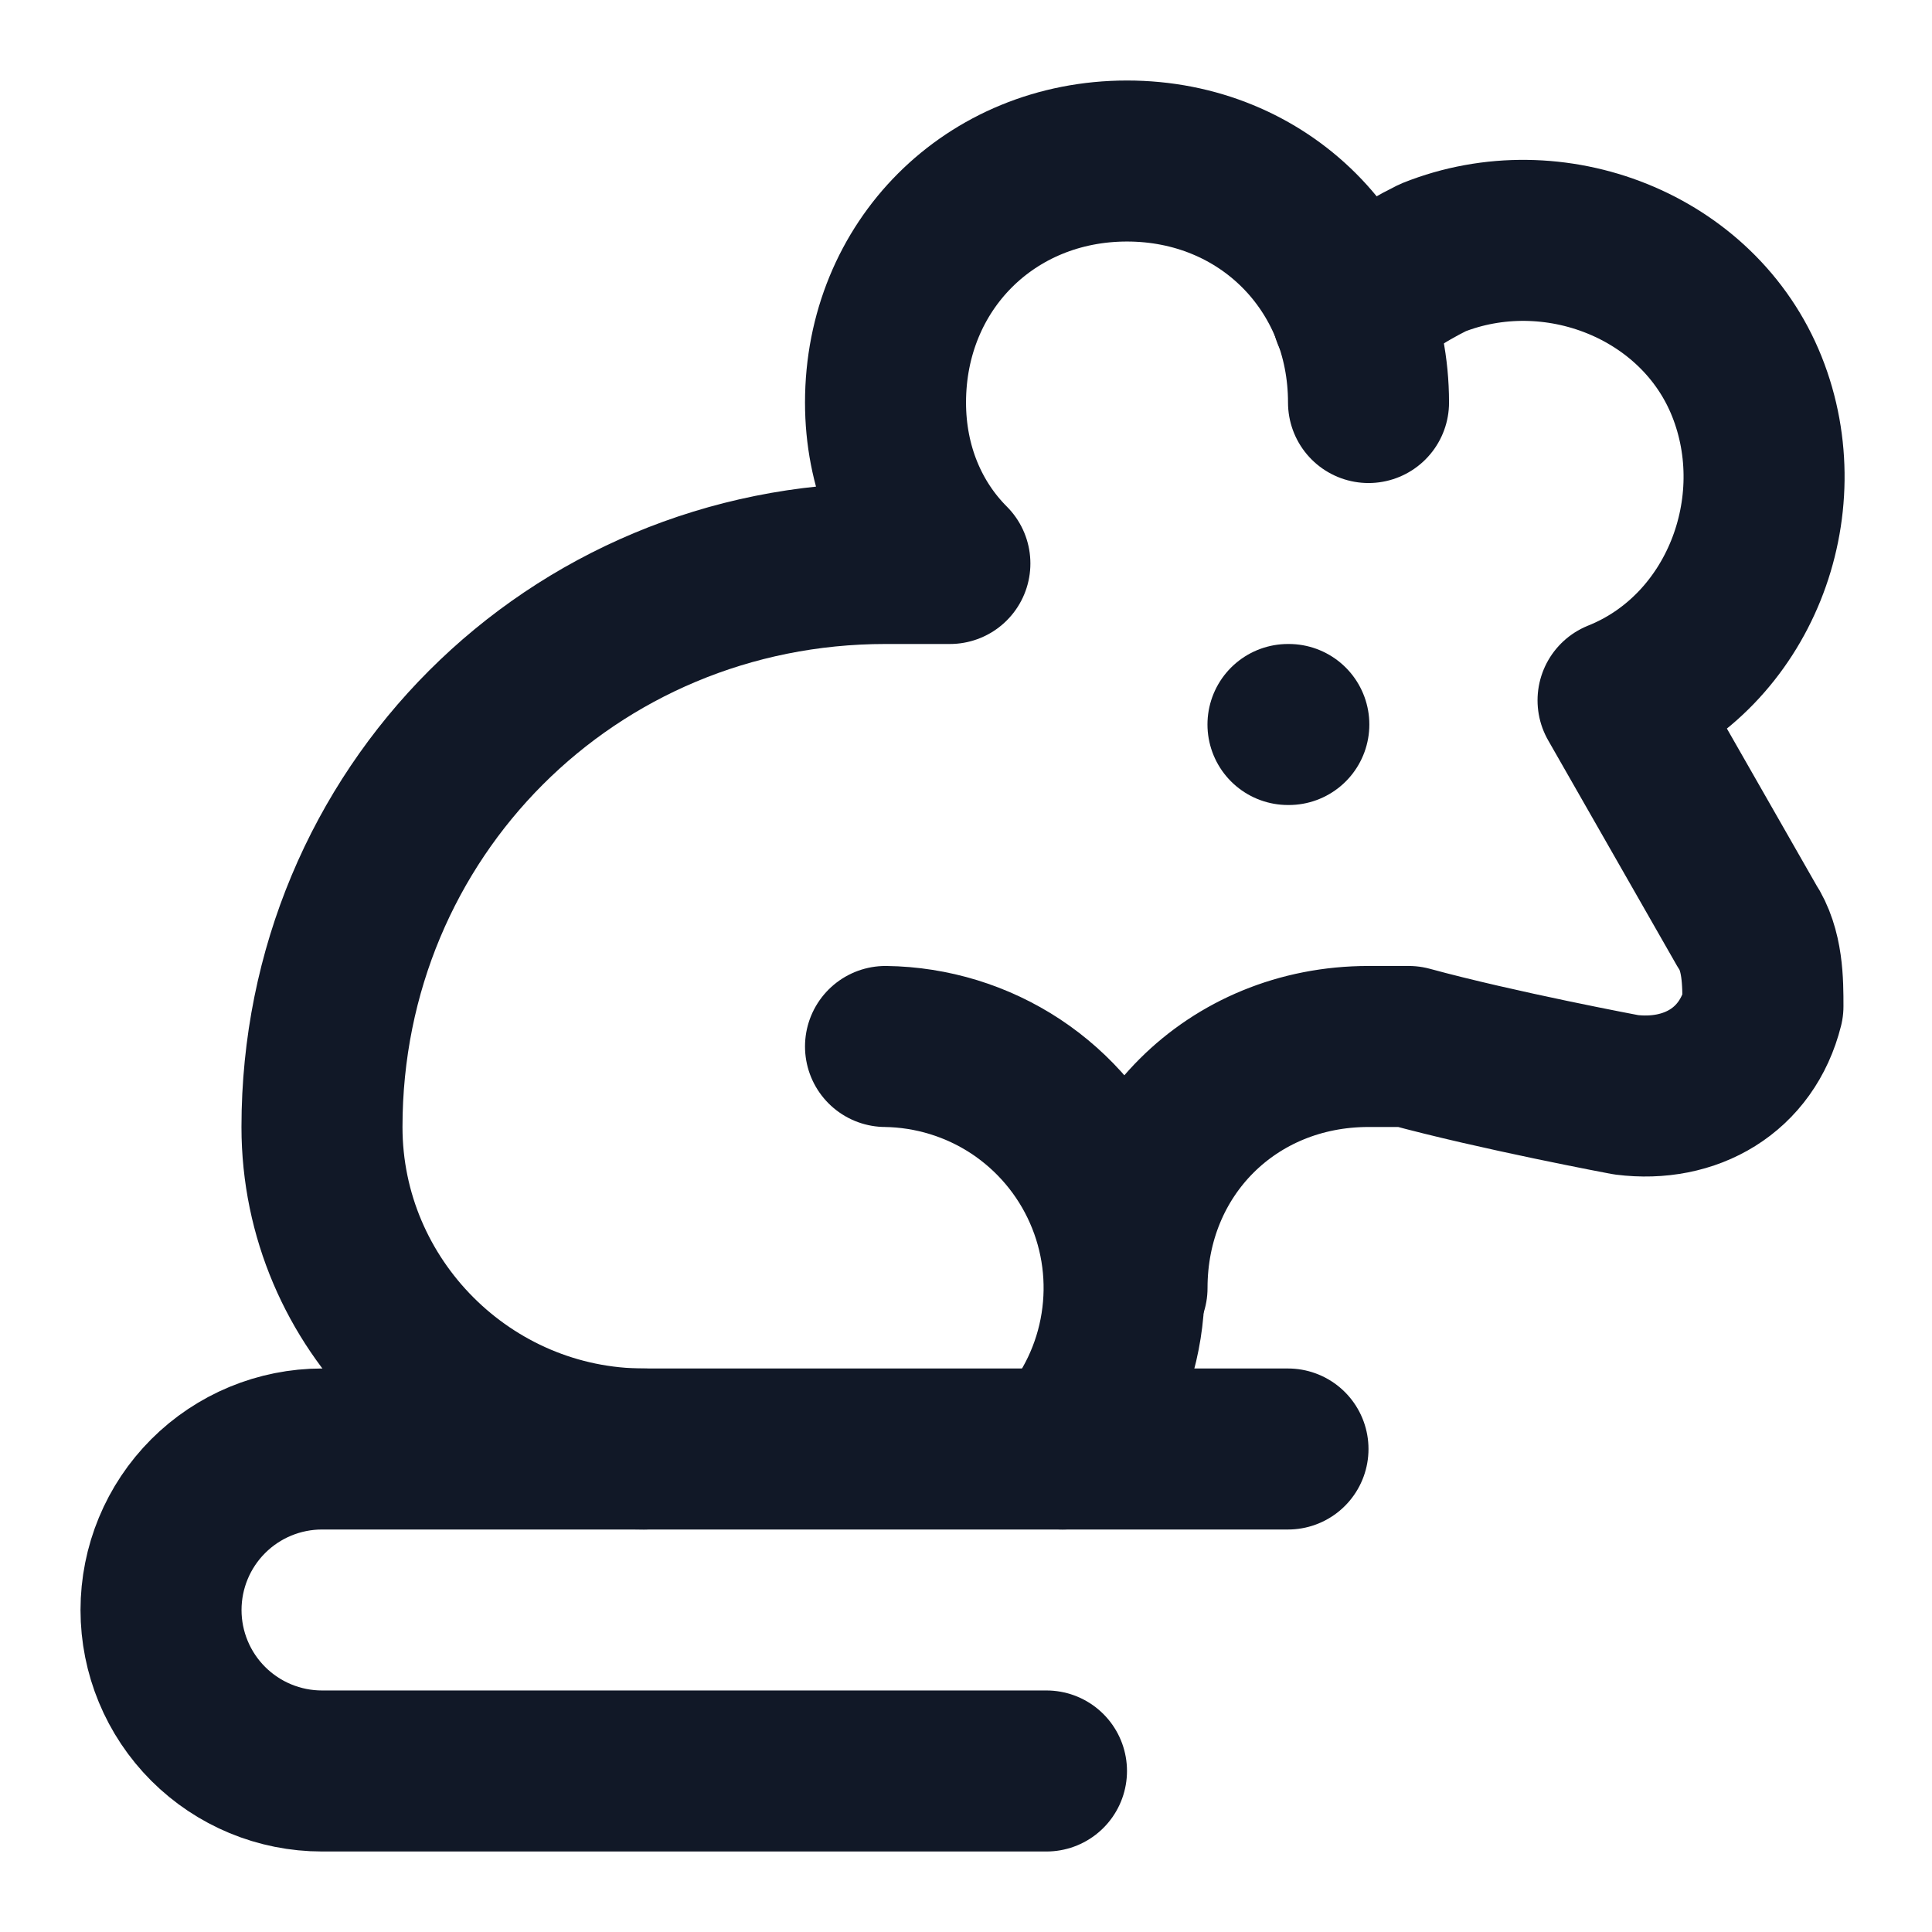 <svg width="32" height="32" viewBox="0 0 32 32" fill="none" xmlns="http://www.w3.org/2000/svg">
<path d="M22.667 6.667C22.667 4.4 20.933 2.667 18.667 2.667C16.4 2.667 14.667 4.4 14.667 6.667C14.667 7.733 15.067 8.667 15.733 9.333H14.667C9.467 9.333 5.333 13.467 5.333 18.667C5.333 21.6 7.733 24 10.667 24" stroke="#111827" stroke-width="2.667" stroke-linecap="round" stroke-linejoin="round"/>
<path d="M22.4 5.2C22.8 4.8 23.2 4.533 23.733 4.267C25.733 3.467 28.133 4.4 28.933 6.4C29.733 8.4 28.8 10.8 26.8 11.6L28.933 15.333C29.2 15.733 29.2 16.267 29.2 16.667C28.933 17.733 28 18.267 26.933 18.133C26.933 18.133 24.8 17.733 23.333 17.333H22.667C20.4 17.333 18.667 19.067 18.667 21.333" stroke="#111827" stroke-width="2.667" stroke-linecap="round" stroke-linejoin="round"/>
<path d="M17.6 24C18.112 23.427 18.449 22.72 18.569 21.961C18.69 21.202 18.59 20.425 18.28 19.722C17.971 19.019 17.465 18.42 16.825 17.996C16.184 17.573 15.435 17.343 14.667 17.333" stroke="#111827" stroke-width="2.667" stroke-linecap="round" stroke-linejoin="round"/>
<path d="M17.333 29.333H5.333C4.626 29.333 3.948 29.052 3.448 28.552C2.948 28.052 2.667 27.374 2.667 26.667C2.667 25.959 2.948 25.281 3.448 24.781C3.948 24.281 4.626 24 5.333 24H21.333" stroke="#111827" stroke-width="2.667" stroke-linecap="round" stroke-linejoin="round"/>
<path d="M21.333 12H21.347" stroke="#111827" stroke-width="2.667" stroke-linecap="round" stroke-linejoin="round"/>
</svg>
